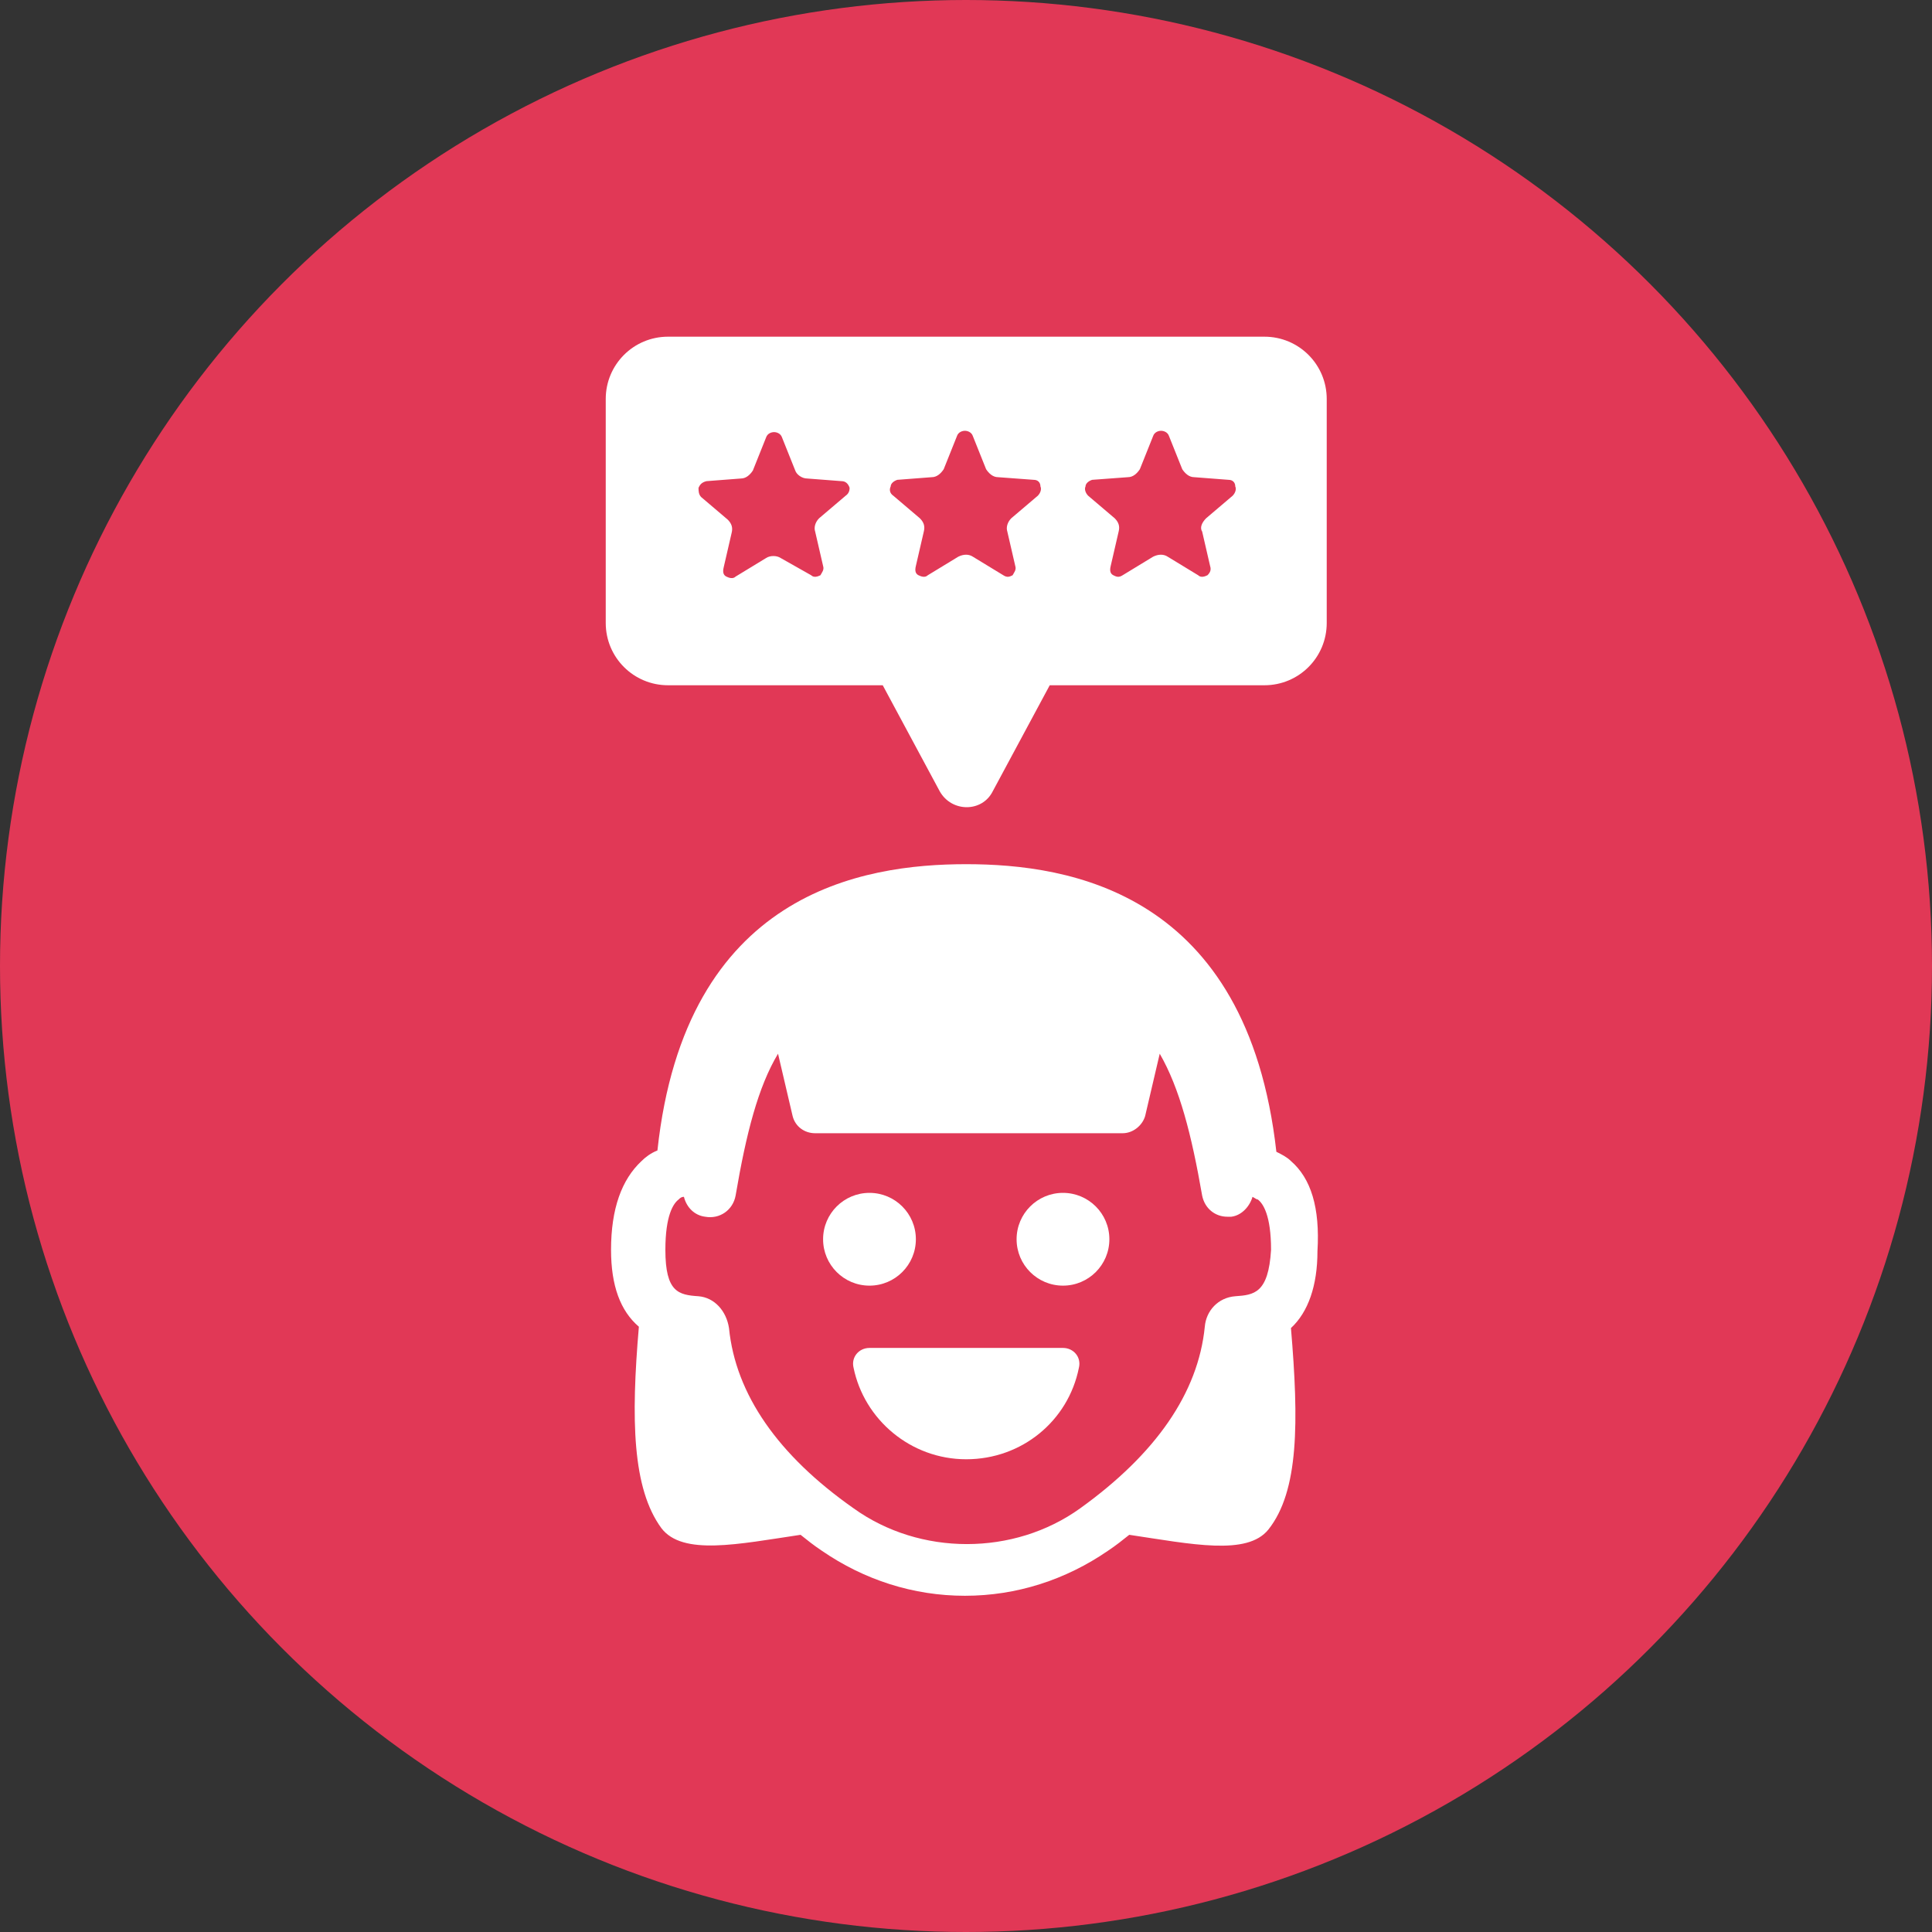 <?xml version="1.0" encoding="UTF-8"?>
<!-- Generator: Adobe Illustrator 25.2.0, SVG Export Plug-In . SVG Version: 6.00 Build 0)  -->
<svg width="100" height="100" version="1.1" viewBox="0 0 100 100" xml:space="preserve" xmlns="http://www.w3.org/2000/svg" xmlns:ns="&amp;ns_sfw;">
<rect x="0" y="0" width="100" height="100" fill="#333333" stroke="none"/>
<style type="text/css">
	.st0{fill:#FFFFFF;}
</style>

<g><circle cx="50" cy="50" r="50" fill="#e13856" stop-color="#000000" stroke-width="0" style="paint-order:stroke fill markers"/></g><g display="none"><g transform="matrix(.422 0 0 .422 -7.24 10.249)">
	
		<path class="st0" d="m134.4 43.3c-1-0.4-2-0.4-3 0l-86.4 32.4 4.9 1.8 81.9 30.6c1 0.4 2 0.4 3 0l75.7-28.4c2.2-0.8 3.3-3.2 2.5-5.4-0.4-1.2-1.3-2.1-2.5-2.5z"/>
		<path class="st0" d="m82.9 99.7c-1.1-0.4-2.3 0.2-2.7 1.3-0.1 0.2-0.1 0.5-0.1 0.7v24.3c0 10.7 23.5 19.2 52.8 19.2 19.8 0 36.9-4 46.1-9.8 4.3-2.8 6.8-6.1 6.8-9.5v-24.7c0-1.2-0.9-2.1-2.1-2.1-0.3 0-0.5 0-0.8 0.1l-49.3 18.4c-0.5 0.2-1 0.2-1.5 0zm135.5-18.3c-0.8 0.2-1.3 0.9-1.4 1.7l-1.1 8.5-3.6 25.7c-0.2 1.2 0.6 2.2 1.8 2.4h0.3 9.5c1.2 0 2.1-0.9 2.1-2.1v-0.3l-4.8-34.2c-0.2-1.1-1.2-1.9-2.3-1.8-0.2 0-0.3 0-0.5 0.1z"/>
	
</g><path class="st0" d="m64.288 36.974 13.981 2.039c4.005 0.583 5.534 5.461 2.694 8.228l-10.121 9.903c-1.165 1.092-1.675 2.694-1.383 4.296l2.403 13.908c0.655 3.932-3.495 6.99-6.99 5.097l-12.524-6.553c-1.383-0.728-3.131-0.728-4.515 0l-12.524 6.626c-3.568 1.893-7.718-1.165-7.063-5.097l2.403-13.981c0.291-1.602-0.291-3.204-1.383-4.296l-10.194-9.83c-2.913-2.767-1.311-7.646 2.694-8.228l13.981-2.039c1.602-0.218 2.913-1.238 3.641-2.621l6.262-12.816c1.748-3.568 6.918-3.641 8.665 0l6.262 12.67c0.728 1.456 2.112 2.476 3.714 2.694z" fill="#fff" stroke-width=".728"/><g transform="matrix(.139 0 0 .139 14.386 14.39)" display="inline"><path class="st0" d="m281.4 380.8-36.4 1.8c-10.4 0.5-20 5.6-26.2 14s-8.4 19-5.9 29.2c0.1 0.2 0.1 0.4 0.2 0.6l21.2 73.2c2 6.8 8.2 11.6 15.4 11.6h45.3c8.3 0 15.3-6.4 15.9-14.7l6.5-78.7v-0.2c0.7-9.8-2.8-19.5-9.7-26.5-6.8-7.1-16.4-10.8-26.3-10.3z"/><path class="st0" d="m349 388.5c-8.8-0.8-16.6 5.6-17.5 14.4l-8.8 90.7c-0.9 8.8 5.6 16.6 14.4 17.5 0.5 0.1 1 0.1 1.6 0.1 8.1 0 15.1-6.2 15.9-14.5l8.8-90.7c0.9-8.8-5.6-16.7-14.4-17.5z"/><path class="st0" d="m351.6 306c-35.7-17-75.9-27.4-119.6-30.9-10.6-0.9-21 3.1-28.4 10.8s-10.9 18.2-9.7 28.8l3.1 27.3c1.7 14.8 14.3 26.4 29.2 26.8l111 3.3h1c14.1 0 26.7-8.8 31.4-22.2 6.2-17.2-1.6-36.1-18-43.9z"/><path class="st0" d="m145.3 241.7c-5.2-7.1-15.2-8.7-22.3-3.5-7.2 5.2-8.7 15.2-3.5 22.3l35.3 48.7c3.1 4.3 8 6.6 13 6.6 3.3 0 6.5-1 9.4-3.1 7.1-5.2 8.7-15.2 3.5-22.3z"/><path class="st0" d="m137 213.1v-31.3c0-8.8-7.2-16-16-16s-16 7.2-16 16v31.3c0 8.8 7.2 16 16 16s16-7.1 16-16z"/><path class="st0" d="m218.7 171.8c-8.8 0.5-15.5 8.1-15 16.9l3.4 58c0.5 8.5 7.6 15.1 16 15.1h1c8.8-0.5 15.5-8.1 15-16.9l-3.4-58c-0.6-8.9-8.1-15.6-17-15.1z"/><path class="st0" d="m272.5 271.4c0.6 0.1 1.2 0.1 1.8 0.1 8 0 15-6 15.9-14.2l8.3-73.7c1-8.8-5.3-16.7-14.1-17.7s-16.7 5.3-17.7 14.1l-8.3 73.7c-1 8.8 5.4 16.7 14.1 17.7z"/><path class="st0" d="m319 286.2c0.9 0.2 1.8 0.2 2.7 0.2 7.7 0 14.4-5.5 15.8-13.3l14-82.7c1.5-8.7-4.4-17-13.1-18.4-8.7-1.5-17 4.4-18.4 13.1l-14 82.7c-1.6 8.7 4.3 17 13 18.4z"/><path class="st0" d="m383.6 226.3c-8.6-2.2-17.3 3-19.4 11.6l-11.3 44.7c-2.2 8.6 3 17.3 11.6 19.4 1.3 0.3 2.6 0.5 3.9 0.5 7.1 0 13.7-4.8 15.5-12.1l11.3-44.7c2.1-8.5-3-17.2-11.6-19.4z"/><path class="st0" d="m218.6 164.4h1.1c8.3 0 15.4-6.5 15.9-14.9l2.9-43.1c0.6-8.8-6.1-16.4-14.9-17s-16.4 6.1-17 14.9l-2.9 43.1c-0.6 8.8 6.1 16.4 14.9 17z"/><path class="st0" d="m225.3 81.8h1.1c8.4 0 15.4-6.5 16-15l2.3-36c0.6-8.8-6.1-16.4-14.9-17s-16.4 6.1-17 14.9l-2.3 36c-0.7 8.9 6 16.5 14.8 17.1z"/><path class="st0" d="m286.3 160.4h1.1c8.3 0 15.4-6.5 15.9-14.9l3-44.7c0.6-8.8-6.1-16.4-14.9-17s-16.4 6.1-17 14.9l-3 44.7c-0.6 8.8 6 16.4 14.9 17z"/><path class="st0" d="m290.3 77.1h0.2c8.8-0.1 15.9-7.4 15.8-16.2l-0.6-44.3c-0.1-8.8-7.3-15.8-16-15.8h-0.2c-8.8 0.1-15.9 7.4-15.8 16.2l0.6 44.3c0.2 8.8 7.3 15.8 16 15.8z"/><path class="st0" d="m344.6 91.2c-8.8-0.5-16.4 6.2-17 15l-2.7 43.3c-0.5 8.8 6.2 16.4 15 17h1c8.4 0 15.4-6.5 16-15l2.7-43.3c0.6-8.9-6.1-16.5-15-17z"/><path class="st0" d="m327.7 69c0.8 8.3 7.7 14.5 15.9 14.5 0.5 0 1 0 1.5-0.1 8.8-0.8 15.3-8.6 14.4-17.4l-2.7-28.5c-0.8-8.8-8.6-15.3-17.4-14.4-8.8 0.8-15.3 8.6-14.4 17.4z"/><path class="st0" d="m392.3 161.2c-8.8-0.7-16.5 5.8-17.2 14.7l-2 24.7c-0.7 8.8 5.8 16.5 14.7 17.2 0.4 0 0.9 0.1 1.3 0.1 8.2 0 15.3-6.3 15.9-14.7l2-24.7c0.7-8.9-5.9-16.6-14.7-17.3z"/><path class="st0" d="m374 139.4c0.5 8.5 7.5 15.1 16 15.1h0.9c8.8-0.5 15.6-8.1 15.1-16.9l-1-17.5c-0.5-8.8-8.1-15.6-16.9-15.1s-15.6 8.1-15.1 16.9z"/></g></g><g><g transform="matrix(.686 0 0 .686 15.712 15.712)"><path class="st0" d="m74.5 64.7c-0.3-0.3-0.7-0.5-1.1-0.7-2.2-19.6-15.6-21.7-23.4-21.7s-21.2 2.1-23.3 21.6c-0.5 0.2-0.9 0.5-1.2 0.8-1.5 1.4-2.3 3.6-2.3 6.7 0 2.7 0.7 4.6 2.1 5.8-0.6 7-0.5 12.2 1.7 15.2 1.6 2.1 5.8 1.2 10.5 0.5 0.5 0.4 1 0.8 1.6 1.2 3.2 2.2 6.9 3.4 10.8 3.4s7.6-1.2 10.8-3.4c0.6-0.4 1.1-0.8 1.6-1.2 4.7 0.7 8.9 1.6 10.5-0.4 2.3-2.9 2.3-8.1 1.7-15.2 1.3-1.2 2-3.2 2-5.8 0.2-3.3-0.5-5.5-2-6.8zm-4.2 10.2c-1.3 0.1-2.2 1.1-2.3 2.3-0.5 5-3.7 9.6-9.4 13.7-5 3.6-12.1 3.6-17.1 0-5.7-4-8.9-8.6-9.4-13.6-0.2-1.3-1.1-2.3-2.3-2.4-1.5-0.1-2.5-0.3-2.5-3.5 0-2.6 0.6-3.5 1-3.8 0.1-0.1 0.2-0.2 0.4-0.2 0.2 0.8 0.8 1.4 1.6 1.5 1.1 0.2 2.1-0.5 2.3-1.6 0.8-4.7 1.7-8.2 3.2-10.7l1.1 4.7c0.2 0.8 0.9 1.3 1.7 1.3h23.2c0.8 0 1.5-0.6 1.7-1.3l1.1-4.7c1.5 2.6 2.4 6.1 3.2 10.7 0.2 1 1 1.6 1.9 1.6h0.3c0.8-0.1 1.4-0.8 1.6-1.5 0.2 0.1 0.3 0.2 0.4 0.2 0.4 0.3 1 1.2 1 3.8-0.2 3.3-1.3 3.4-2.7 3.5z"/><circle class="st0" cx="42.7" cy="70.6" r="3.5"/><circle class="st0" cx="57.3" cy="70.6" r="3.5"/><path class="st0" d="m57.3 78.8h-14.6c-0.8 0-1.4 0.7-1.2 1.5 0.8 3.9 4.3 6.9 8.5 6.9s7.7-2.9 8.5-6.9c0.2-0.8-0.4-1.5-1.2-1.5z"/><path class="st0" d="m72.5 2.5h-45c-2.6 0-4.7 2.1-4.7 4.7v16.9c0 2.6 2.1 4.7 4.7 4.7h16.2l4.3 8c0.9 1.6 3.2 1.6 4 0l4.3-8h16.2c2.6 0 4.7-2.1 4.7-4.7v-16.9c0-2.6-2.1-4.7-4.7-4.7zm-28.2 11.3c0-0.2 0.2-0.4 0.5-0.5l2.6-0.2c0.4 0 0.7-0.3 0.9-0.6l1-2.5c0.1-0.3 0.4-0.4 0.6-0.4s0.5 0.1 0.6 0.4l1 2.5c0.2 0.3 0.5 0.6 0.9 0.6l2.7 0.2c0.3 0 0.5 0.2 0.5 0.5 0.1 0.2 0 0.5-0.2 0.7l-2 1.7c-0.3 0.3-0.4 0.7-0.3 1l0.6 2.6c0.1 0.3-0.1 0.5-0.2 0.7-0.2 0.1-0.4 0.2-0.7 0l-2.3-1.4c-0.3-0.2-0.7-0.2-1.1 0l-2.3 1.4c-0.2 0.2-0.5 0.1-0.7 0s-0.3-0.3-0.2-0.7l0.6-2.6c0.1-0.4 0-0.7-0.3-1l-2-1.7c-0.3-0.2-0.3-0.5-0.2-0.7zm-3.4 0.7-2 1.7c-0.3 0.3-0.4 0.7-0.3 1l0.6 2.6c0.1 0.3-0.1 0.5-0.2 0.7-0.2 0.1-0.5 0.2-0.7 0l-2.3-1.3c-0.3-0.2-0.8-0.2-1.1 0l-2.3 1.4c-0.2 0.2-0.5 0.1-0.7 0s-0.3-0.3-0.2-0.7l0.6-2.6c0.1-0.4 0-0.7-0.3-1l-2-1.7c-0.2-0.2-0.2-0.5-0.2-0.7 0.1-0.2 0.2-0.4 0.6-0.5l2.6-0.2c0.4 0 0.7-0.3 0.9-0.6l1-2.5c0.1-0.3 0.4-0.4 0.6-0.4s0.5 0.1 0.6 0.4l1 2.5c0.1 0.3 0.5 0.6 0.9 0.6l2.6 0.2c0.3 0 0.5 0.2 0.6 0.5 0 0.1 0 0.4-0.3 0.6zm29.2 0-2 1.7c-0.3 0.3-0.5 0.7-0.3 1l0.6 2.6c0.1 0.3 0 0.5-0.2 0.7-0.2 0.1-0.5 0.2-0.7 0l-2.3-1.4c-0.3-0.2-0.7-0.2-1.1 0l-2.3 1.4c-0.3 0.2-0.5 0.1-0.7 0s-0.3-0.3-0.2-0.7l0.6-2.6c0.1-0.4 0-0.7-0.3-1l-2-1.7c-0.2-0.2-0.3-0.5-0.2-0.7 0-0.2 0.2-0.4 0.5-0.5l2.7-0.2c0.4 0 0.7-0.3 0.9-0.6l1-2.5c0.1-0.3 0.4-0.4 0.6-0.4s0.5 0.1 0.6 0.4l1 2.5c0.2 0.3 0.5 0.6 0.9 0.6l2.6 0.2c0.3 0 0.5 0.2 0.5 0.5 0.1 0.2 0 0.5-0.2 0.7z"/></g></g></svg>
